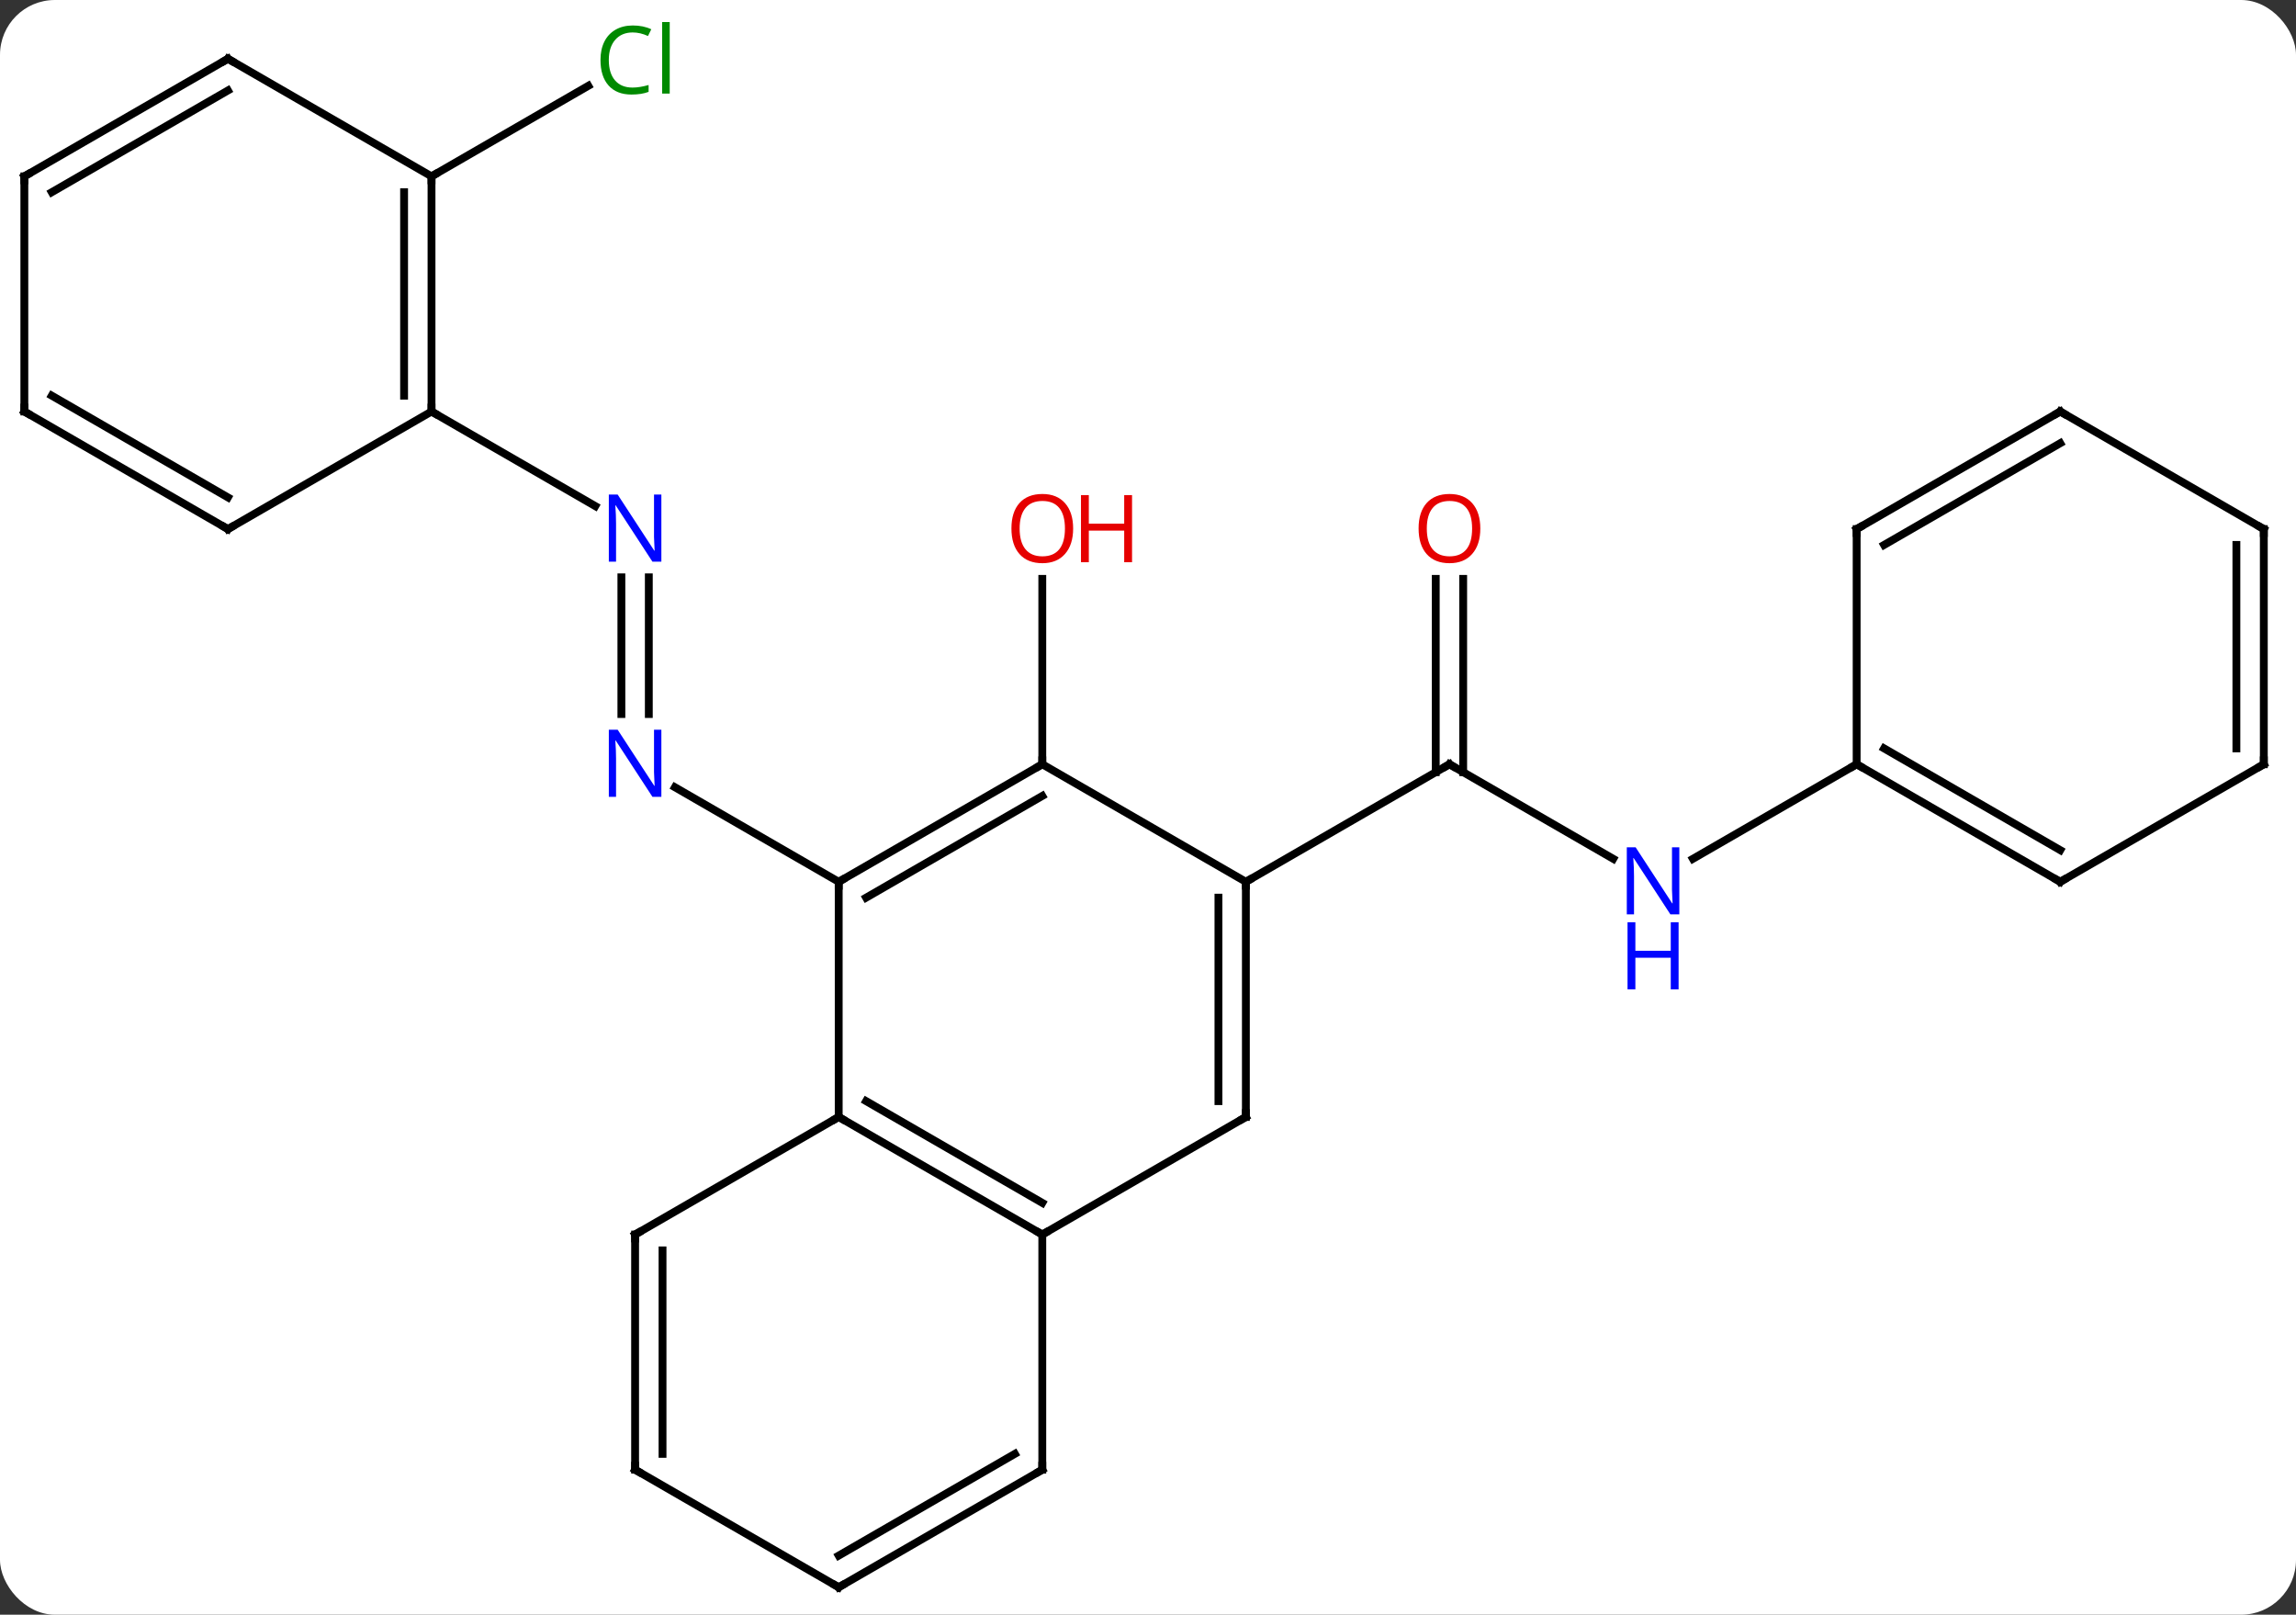 <svg width="293" viewBox="0 0 293 206" style="fill-opacity:1; color-rendering:auto; color-interpolation:auto; text-rendering:auto; stroke:black; stroke-linecap:square; stroke-miterlimit:10; shape-rendering:auto; stroke-opacity:1; fill:black; stroke-dasharray:none; font-weight:normal; stroke-width:1; font-family:'Open Sans'; font-style:normal; stroke-linejoin:miter; font-size:12; stroke-dashoffset:0; image-rendering:auto;" height="206" class="cas-substance-image" xmlns:xlink="http://www.w3.org/1999/xlink" xmlns="http://www.w3.org/2000/svg"><rect x="0" y="0" width="293" height="206" fill="#333333" stroke="none"/><svg class="cas-substance-single-component"><rect y="0" x="0" width="293" stroke="none" ry="7" rx="7" height="206" fill="white" class="cas-substance-group"/><svg y="0" x="0" width="293" viewBox="0 0 293 206" style="fill:black;" height="206" class="cas-substance-single-component-image"><svg><g><g transform="translate(146,105)" style="text-rendering:geometricPrecision; color-rendering:optimizeQuality; color-interpolation:linearRGB; stroke-linecap:butt; image-rendering:optimizeQuality;"><line y2="-31.344" y1="-13.906" x2="-63.203" x1="-63.203" style="fill:none;"/><line y2="-31.344" y1="-13.906" x2="-66.703" x1="-66.703" style="fill:none;"/><line y2="7.5" y1="-4.565" x2="-38.97" x1="-59.869" style="fill:none;"/><line y2="-52.5" y1="-40.435" x2="-90.933" x1="-70.037" style="fill:none;"/><line y2="-7.5" y1="-31.148" x2="-12.99" x1="-12.99" style="fill:none;"/><line y2="4.565" y1="-7.5" x2="59.869" x1="38.97" style="fill:none;"/><line y2="-31.148" y1="-6.49" x2="40.72" x1="40.72" style="fill:none;"/><line y2="-31.148" y1="-6.49" x2="37.22" x1="37.22" style="fill:none;"/><line y2="7.5" y1="-7.5" x2="12.99" x1="38.97" style="fill:none;"/><line y2="-7.5" y1="4.565" x2="90.933" x1="70.037" style="fill:none;"/><line y2="-82.5" y1="-94.051" x2="-90.933" x1="-70.926" style="fill:none;"/><line y2="7.5" y1="37.5" x2="-38.97" x1="-38.97" style="fill:none;"/><line y2="52.5" y1="37.5" x2="-12.99" x1="-38.97" style="fill:none;"/><line y2="48.459" y1="35.479" x2="-12.99" x1="-35.47" style="fill:none;"/><line y2="52.5" y1="37.5" x2="-64.953" x1="-38.97" style="fill:none;"/><line y2="-7.5" y1="7.5" x2="-12.99" x1="-38.97" style="fill:none;"/><line y2="-3.458" y1="9.521" x2="-12.99" x1="-35.47" style="fill:none;"/><line y2="37.5" y1="52.5" x2="12.99" x1="-12.99" style="fill:none;"/><line y2="82.5" y1="52.5" x2="-12.99" x1="-12.99" style="fill:none;"/><line y2="82.5" y1="52.5" x2="-64.953" x1="-64.953" style="fill:none;"/><line y2="80.479" y1="54.521" x2="-61.453" x1="-61.453" style="fill:none;"/><line y2="7.5" y1="-7.5" x2="12.99" x1="-12.99" style="fill:none;"/><line y2="7.5" y1="37.5" x2="12.99" x1="12.99" style="fill:none;"/><line y2="9.521" y1="35.479" x2="9.49" x1="9.49" style="fill:none;"/><line y2="97.5" y1="82.5" x2="-38.97" x1="-12.99" style="fill:none;"/><line y2="93.459" y1="80.479" x2="-38.97" x1="-16.49" style="fill:none;"/><line y2="97.5" y1="82.5" x2="-38.97" x1="-64.953" style="fill:none;"/><line y2="-82.5" y1="-52.5" x2="-90.933" x1="-90.933" style="fill:none;"/><line y2="-80.479" y1="-54.521" x2="-94.433" x1="-94.433" style="fill:none;"/><line y2="-37.5" y1="-52.5" x2="-116.913" x1="-90.933" style="fill:none;"/><line y2="-97.5" y1="-82.5" x2="-116.913" x1="-90.933" style="fill:none;"/><line y2="-52.5" y1="-37.5" x2="-142.893" x1="-116.913" style="fill:none;"/><line y2="-54.521" y1="-41.541" x2="-139.393" x1="-116.913" style="fill:none;"/><line y2="-82.5" y1="-97.5" x2="-142.893" x1="-116.913" style="fill:none;"/><line y2="-80.479" y1="-93.459" x2="-139.393" x1="-116.913" style="fill:none;"/><line y2="-82.5" y1="-52.5" x2="-142.893" x1="-142.893" style="fill:none;"/><line y2="7.5" y1="-7.5" x2="116.913" x1="90.933" style="fill:none;"/><line y2="3.458" y1="-9.521" x2="116.913" x1="94.433" style="fill:none;"/><line y2="-37.5" y1="-7.5" x2="90.933" x1="90.933" style="fill:none;"/><line y2="-7.5" y1="7.5" x2="142.893" x1="116.913" style="fill:none;"/><line y2="-52.5" y1="-37.5" x2="116.913" x1="90.933" style="fill:none;"/><line y2="-48.459" y1="-35.479" x2="116.913" x1="94.433" style="fill:none;"/><line y2="-37.5" y1="-7.5" x2="142.893" x1="142.893" style="fill:none;"/><line y2="-35.479" y1="-9.521" x2="139.393" x1="139.393" style="fill:none;"/><line y2="-37.5" y1="-52.5" x2="142.893" x1="116.913" style="fill:none;"/></g><g transform="translate(146,105)" style="fill:rgb(0,5,255); text-rendering:geometricPrecision; color-rendering:optimizeQuality; image-rendering:optimizeQuality; font-family:'Open Sans'; stroke:rgb(0,5,255); color-interpolation:linearRGB;"><path style="stroke:none;" d="M-61.601 -3.344 L-62.742 -3.344 L-67.43 -10.531 L-67.476 -10.531 Q-67.383 -9.266 -67.383 -8.219 L-67.383 -3.344 L-68.305 -3.344 L-68.305 -11.906 L-67.18 -11.906 L-62.508 -4.75 L-62.461 -4.75 Q-62.461 -4.906 -62.508 -5.766 Q-62.555 -6.625 -62.539 -7 L-62.539 -11.906 L-61.601 -11.906 L-61.601 -3.344 Z"/><path style="stroke:none;" d="M-61.601 -33.344 L-62.742 -33.344 L-67.43 -40.531 L-67.476 -40.531 Q-67.383 -39.266 -67.383 -38.219 L-67.383 -33.344 L-68.305 -33.344 L-68.305 -41.906 L-67.18 -41.906 L-62.508 -34.75 L-62.461 -34.75 Q-62.461 -34.906 -62.508 -35.766 Q-62.555 -36.625 -62.539 -37 L-62.539 -41.906 L-61.601 -41.906 L-61.601 -33.344 Z"/><path style="fill:rgb(230,0,0); stroke:none;" d="M-9.053 -37.57 Q-9.053 -35.508 -10.092 -34.328 Q-11.131 -33.148 -12.974 -33.148 Q-14.865 -33.148 -15.896 -34.312 Q-16.927 -35.477 -16.927 -37.586 Q-16.927 -39.68 -15.896 -40.828 Q-14.865 -41.977 -12.974 -41.977 Q-11.115 -41.977 -10.084 -40.805 Q-9.053 -39.633 -9.053 -37.57 ZM-15.881 -37.57 Q-15.881 -35.836 -15.138 -34.93 Q-14.396 -34.023 -12.974 -34.023 Q-11.553 -34.023 -10.826 -34.922 Q-10.099 -35.82 -10.099 -37.57 Q-10.099 -39.305 -10.826 -40.195 Q-11.553 -41.086 -12.974 -41.086 Q-14.396 -41.086 -15.138 -40.188 Q-15.881 -39.289 -15.881 -37.57 Z"/><path style="fill:rgb(230,0,0); stroke:none;" d="M-1.537 -33.273 L-2.537 -33.273 L-2.537 -37.305 L-7.053 -37.305 L-7.053 -33.273 L-8.053 -33.273 L-8.053 -41.836 L-7.053 -41.836 L-7.053 -38.195 L-2.537 -38.195 L-2.537 -41.836 L-1.537 -41.836 L-1.537 -33.273 Z"/></g><g transform="translate(146,105)" style="stroke-linecap:butt; text-rendering:geometricPrecision; color-rendering:optimizeQuality; image-rendering:optimizeQuality; font-family:'Open Sans'; color-interpolation:linearRGB; stroke-miterlimit:5;"><path style="fill:none;" d="M39.403 -7.25 L38.97 -7.5 L38.537 -7.25"/><path style="fill:rgb(0,5,255); stroke:none;" d="M68.305 11.656 L67.164 11.656 L62.476 4.469 L62.43 4.469 Q62.523 5.734 62.523 6.781 L62.523 11.656 L61.601 11.656 L61.601 3.094 L62.726 3.094 L67.398 10.25 L67.445 10.25 Q67.445 10.094 67.398 9.234 Q67.351 8.375 67.367 8 L67.367 3.094 L68.305 3.094 L68.305 11.656 Z"/><path style="fill:rgb(0,5,255); stroke:none;" d="M68.211 21.219 L67.211 21.219 L67.211 17.188 L62.695 17.188 L62.695 21.219 L61.695 21.219 L61.695 12.656 L62.695 12.656 L62.695 16.297 L67.211 16.297 L67.211 12.656 L68.211 12.656 L68.211 21.219 Z"/><path style="fill:rgb(230,0,0); stroke:none;" d="M42.907 -37.57 Q42.907 -35.508 41.868 -34.328 Q40.829 -33.148 38.986 -33.148 Q37.095 -33.148 36.064 -34.312 Q35.032 -35.477 35.032 -37.586 Q35.032 -39.68 36.064 -40.828 Q37.095 -41.977 38.986 -41.977 Q40.845 -41.977 41.876 -40.805 Q42.907 -39.633 42.907 -37.57 ZM36.079 -37.57 Q36.079 -35.836 36.822 -34.93 Q37.564 -34.023 38.986 -34.023 Q40.407 -34.023 41.134 -34.922 Q41.861 -35.82 41.861 -37.57 Q41.861 -39.305 41.134 -40.195 Q40.407 -41.086 38.986 -41.086 Q37.564 -41.086 36.822 -40.188 Q36.079 -39.289 36.079 -37.57 Z"/><path style="fill:rgb(0,138,0); stroke:none;" d="M-65.262 -100.859 Q-66.668 -100.859 -67.488 -99.922 Q-68.308 -98.984 -68.308 -97.344 Q-68.308 -95.672 -67.519 -94.75 Q-66.73 -93.828 -65.277 -93.828 Q-64.371 -93.828 -63.23 -94.156 L-63.23 -93.281 Q-64.121 -92.938 -65.418 -92.938 Q-67.308 -92.938 -68.34 -94.094 Q-69.371 -95.25 -69.371 -97.359 Q-69.371 -98.688 -68.879 -99.68 Q-68.387 -100.672 -67.449 -101.211 Q-66.512 -101.75 -65.246 -101.75 Q-63.902 -101.75 -62.887 -101.266 L-63.309 -100.406 Q-64.293 -100.859 -65.262 -100.859 ZM-60.535 -93.062 L-61.504 -93.062 L-61.504 -102.188 L-60.535 -102.188 L-60.535 -93.062 Z"/><path style="fill:none;" d="M-38.537 37.75 L-38.97 37.5 L-39.403 37.75"/><path style="fill:none;" d="M-38.537 7.25 L-38.97 7.5 L-38.97 8"/><path style="fill:none;" d="M-13.423 52.25 L-12.99 52.5 L-12.557 52.25"/><path style="fill:none;" d="M-64.52 52.25 L-64.953 52.5 L-64.953 53"/><path style="fill:none;" d="M-13.423 -7.25 L-12.99 -7.5 L-12.99 -8"/><path style="fill:none;" d="M12.557 37.75 L12.99 37.5 L12.99 37"/><path style="fill:none;" d="M-12.99 82 L-12.99 82.5 L-13.423 82.75"/><path style="fill:none;" d="M-64.953 82 L-64.953 82.5 L-64.52 82.75"/><path style="fill:none;" d="M12.99 8 L12.99 7.5 L13.423 7.25"/><path style="fill:none;" d="M-38.537 97.25 L-38.97 97.5 L-39.403 97.25"/><path style="fill:none;" d="M-90.933 -53 L-90.933 -52.5 L-90.5 -52.25"/><path style="fill:none;" d="M-90.933 -82 L-90.933 -82.5 L-90.5 -82.75"/><path style="fill:none;" d="M-116.48 -37.75 L-116.913 -37.5 L-117.346 -37.75"/><path style="fill:none;" d="M-116.48 -97.25 L-116.913 -97.5 L-117.346 -97.25"/><path style="fill:none;" d="M-142.46 -52.25 L-142.893 -52.5 L-142.893 -53"/><path style="fill:none;" d="M-142.46 -82.75 L-142.893 -82.5 L-142.893 -82"/><path style="fill:none;" d="M91.366 -7.25 L90.933 -7.5 L90.5 -7.25"/><path style="fill:none;" d="M116.48 7.25 L116.913 7.5 L117.346 7.25"/><path style="fill:none;" d="M90.933 -37 L90.933 -37.5 L91.366 -37.75"/><path style="fill:none;" d="M142.46 -7.25 L142.893 -7.5 L142.893 -8"/><path style="fill:none;" d="M116.48 -52.25 L116.913 -52.5 L117.346 -52.25"/><path style="fill:none;" d="M142.893 -37 L142.893 -37.5 L142.46 -37.75"/></g></g></svg></svg></svg></svg>